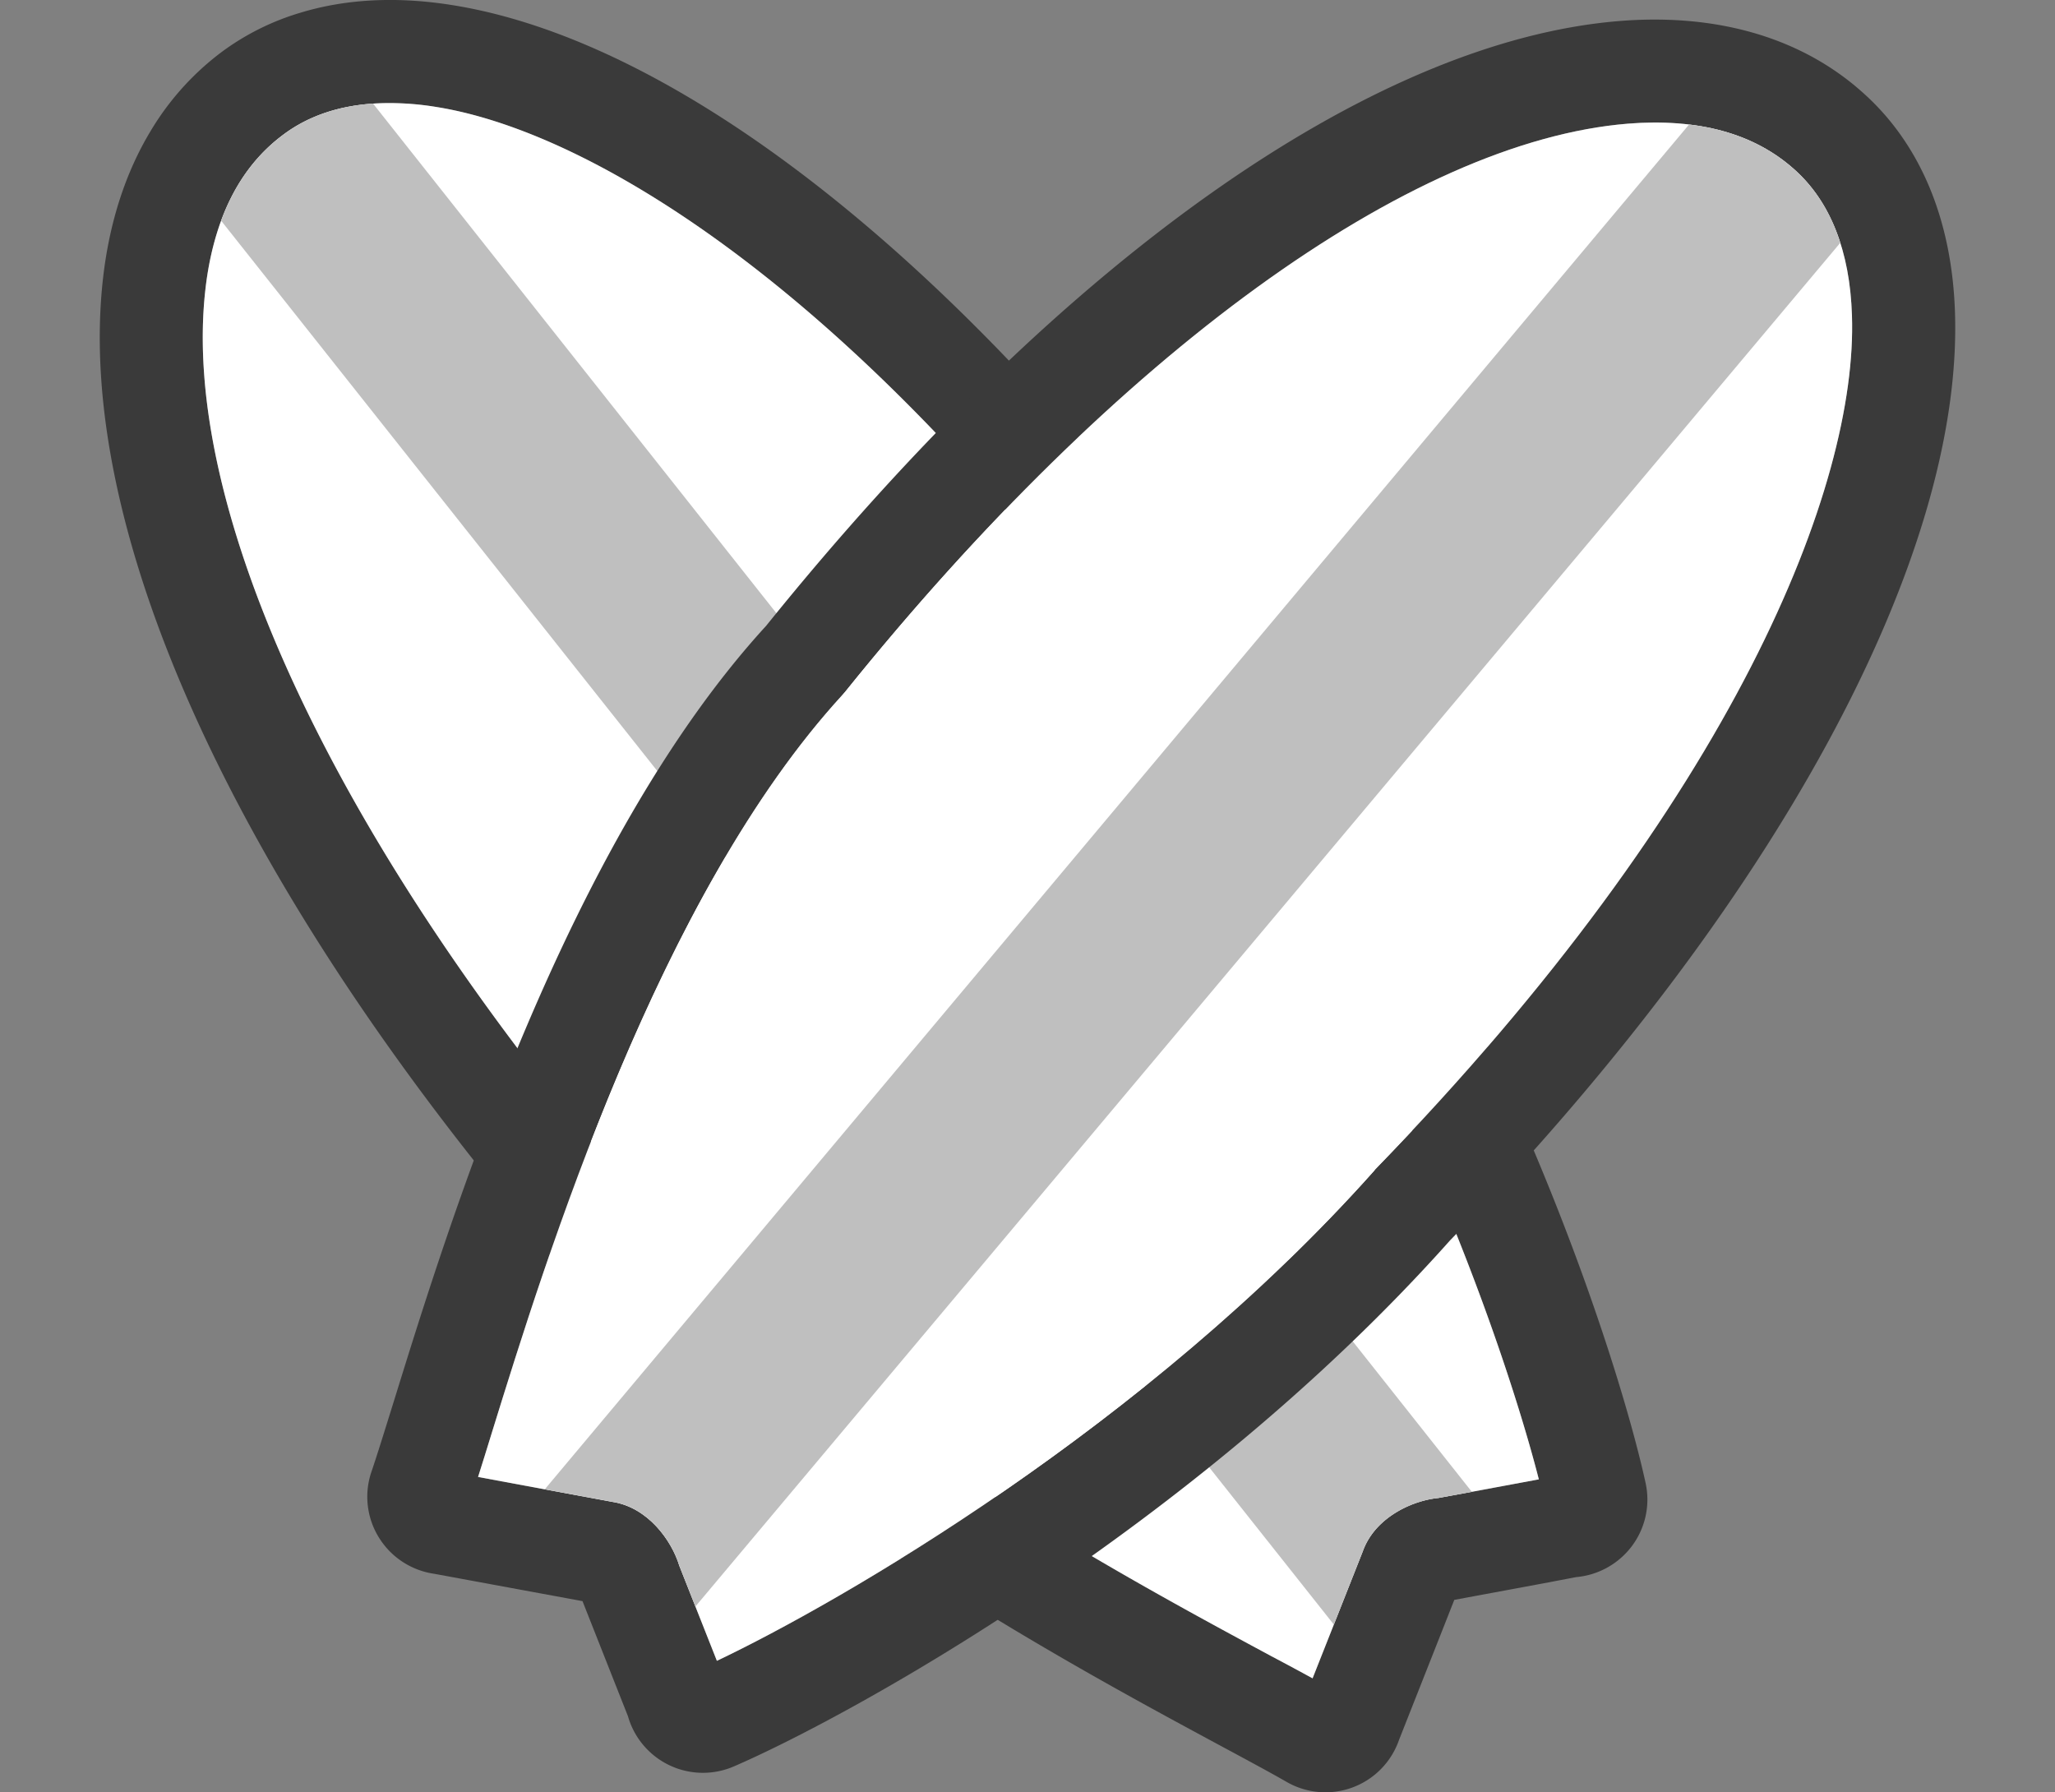 <svg id="Camada_1" data-name="Camada 1" xmlns="http://www.w3.org/2000/svg" viewBox="0 0 1009.69 880.61"><rect x="0" y="0" width="1009.69" height="880.61" fill="#808080" stroke="none"/><defs><style>.cls-1{fill:#3a3a3a;}.cls-2{fill:#fff;}.cls-3{fill:#bfbfbf;}</style></defs><path class="cls-1" d="M808.55,728.7c-12.66-58.45-70.86-243.34-186.07-395-130.65-188.1-280.2-311.92-400-331.15-27.16-4.38-52.3-3.12-74.65,3.63A124.44,124.44,0,0,0,108.3,26,134.92,134.92,0,0,0,73.89,64.56c-12.23,20.33-20.16,44.7-23.28,72.28-13.83,122,63.09,292.77,211,468.63,86.28,116.82,257,208.59,339.07,252.79,13.49,7.25,24.12,13,31.29,17.12a38.24,38.24,0,0,0,55.41-20.5l20.42-51.7,6.74-17.12,44.12-8.19,15.77-3a38.5,38.5,0,0,0,26.74-14.42A38.1,38.1,0,0,0,808.55,728.7ZM706.66,736c-12.91,1.26-31.21,9.61-37.12,26.31L655.37,798.2l-10.46,26.4q-8.73-4.8-20.24-10.88c-78.95-42.51-243.42-131-322.71-238.87l-1-1.35c-137.4-163-212.13-324.14-200.07-431a144.38,144.38,0,0,1,7.76-34.07c6.5-17.72,16.62-31.8,30.11-41.92,12.15-9.28,27.08-14.43,44.54-15.61,2.61-.17,5.31-.25,8-.25a141.86,141.86,0,0,1,23.2,1.94C296.73,65.74,436.33,154.3,581.23,363l.68.93C683.63,497.59,739.72,662.83,756.08,726.84L723.19,733Z"/><path class="cls-2" d="M756.08,726.84,706.66,736c-12.91,1.26-31.21,9.61-37.12,26.31L644.91,824.6q-8.73-4.8-20.24-10.88c-78.95-42.51-243.42-131-322.71-238.87l-1-1.35c-137.4-163-212.13-324.14-200.07-431,3.88-34.41,16.62-60.05,37.87-76,14-10.63,31.63-15.86,52.55-15.86a141.86,141.86,0,0,1,23.2,1.94C296.73,65.74,436.33,154.3,581.23,363l.68.93C683.63,497.59,739.72,662.83,756.08,726.84Z"/><path class="cls-3" d="M723.19,733l-16.53,3c-12.91,1.26-31.21,9.61-37.12,26.31L655.37,798.2,108.64,108.42c6.5-17.72,16.62-31.8,30.11-41.92,12.15-9.28,27.08-14.43,44.54-15.61Z"/><path class="cls-1" d="M960.54,153.29c-1.52-45.29-17-82.49-45-107.54-30-27.08-71.52-39.31-119.77-35.43C673.42,20.19,520.59,128.49,376.44,307.47,278.35,414.59,221,599.73,193.41,688.8c-4.56,14.6-8.1,26.07-10.8,34a38,38,0,0,0,3.8,33,38.37,38.37,0,0,0,27,17.45l72.79,13.42,22.35,56.59a38.3,38.3,0,0,0,52,24.63c54.91-23.7,225.2-116.31,351.89-258.44C871.89,445,964.67,274.5,960.54,153.29ZM675.7,574.51l-.67.85C563.27,700.78,411.87,787.66,352.23,816l-10.54-26.66-7.93-20.07c-3.79-12.48-15.52-28.76-33-31.38l-25.56-4.72-40.31-7.51c2-6.32,4.3-13.66,6.83-21.93,26.57-85.69,81.81-264,172.49-362.6l1.09-1.27C548.93,173.79,692.74,69.45,799.86,60.76a147.71,147.71,0,0,1,30,.42c20.83,2.45,38.2,9.87,51.87,22.19,10.29,9.19,17.8,21.25,22.43,35.93,3.46,10.54,5.32,22.52,5.74,35.68C912.8,238.31,852.74,392.24,675.7,574.51Z"/><path class="cls-2" d="M675.7,574.51l-.67.85C563.27,700.78,411.87,787.66,352.23,816l-18.47-46.73c-3.79-12.48-15.52-28.76-33-31.38l-65.87-12.23c2-6.32,4.3-13.66,6.83-21.93,26.57-85.69,81.81-264,172.49-362.6l1.09-1.27C548.93,173.79,692.74,69.45,799.86,60.76,834.44,58,862,65.57,881.76,83.37c17.63,15.85,27.16,40,28.17,71.61C912.8,238.31,852.74,392.24,675.7,574.51Z"/><path class="cls-3" d="M904.19,119.3l-562.5,670-7.93-20.07c-3.79-12.48-15.52-28.76-33-31.38l-25.56-4.72-7.52-1.42L829.89,61.18c20.83,2.45,38.2,9.87,51.87,22.19C892.05,92.56,899.56,104.62,904.19,119.3Z"/></svg>